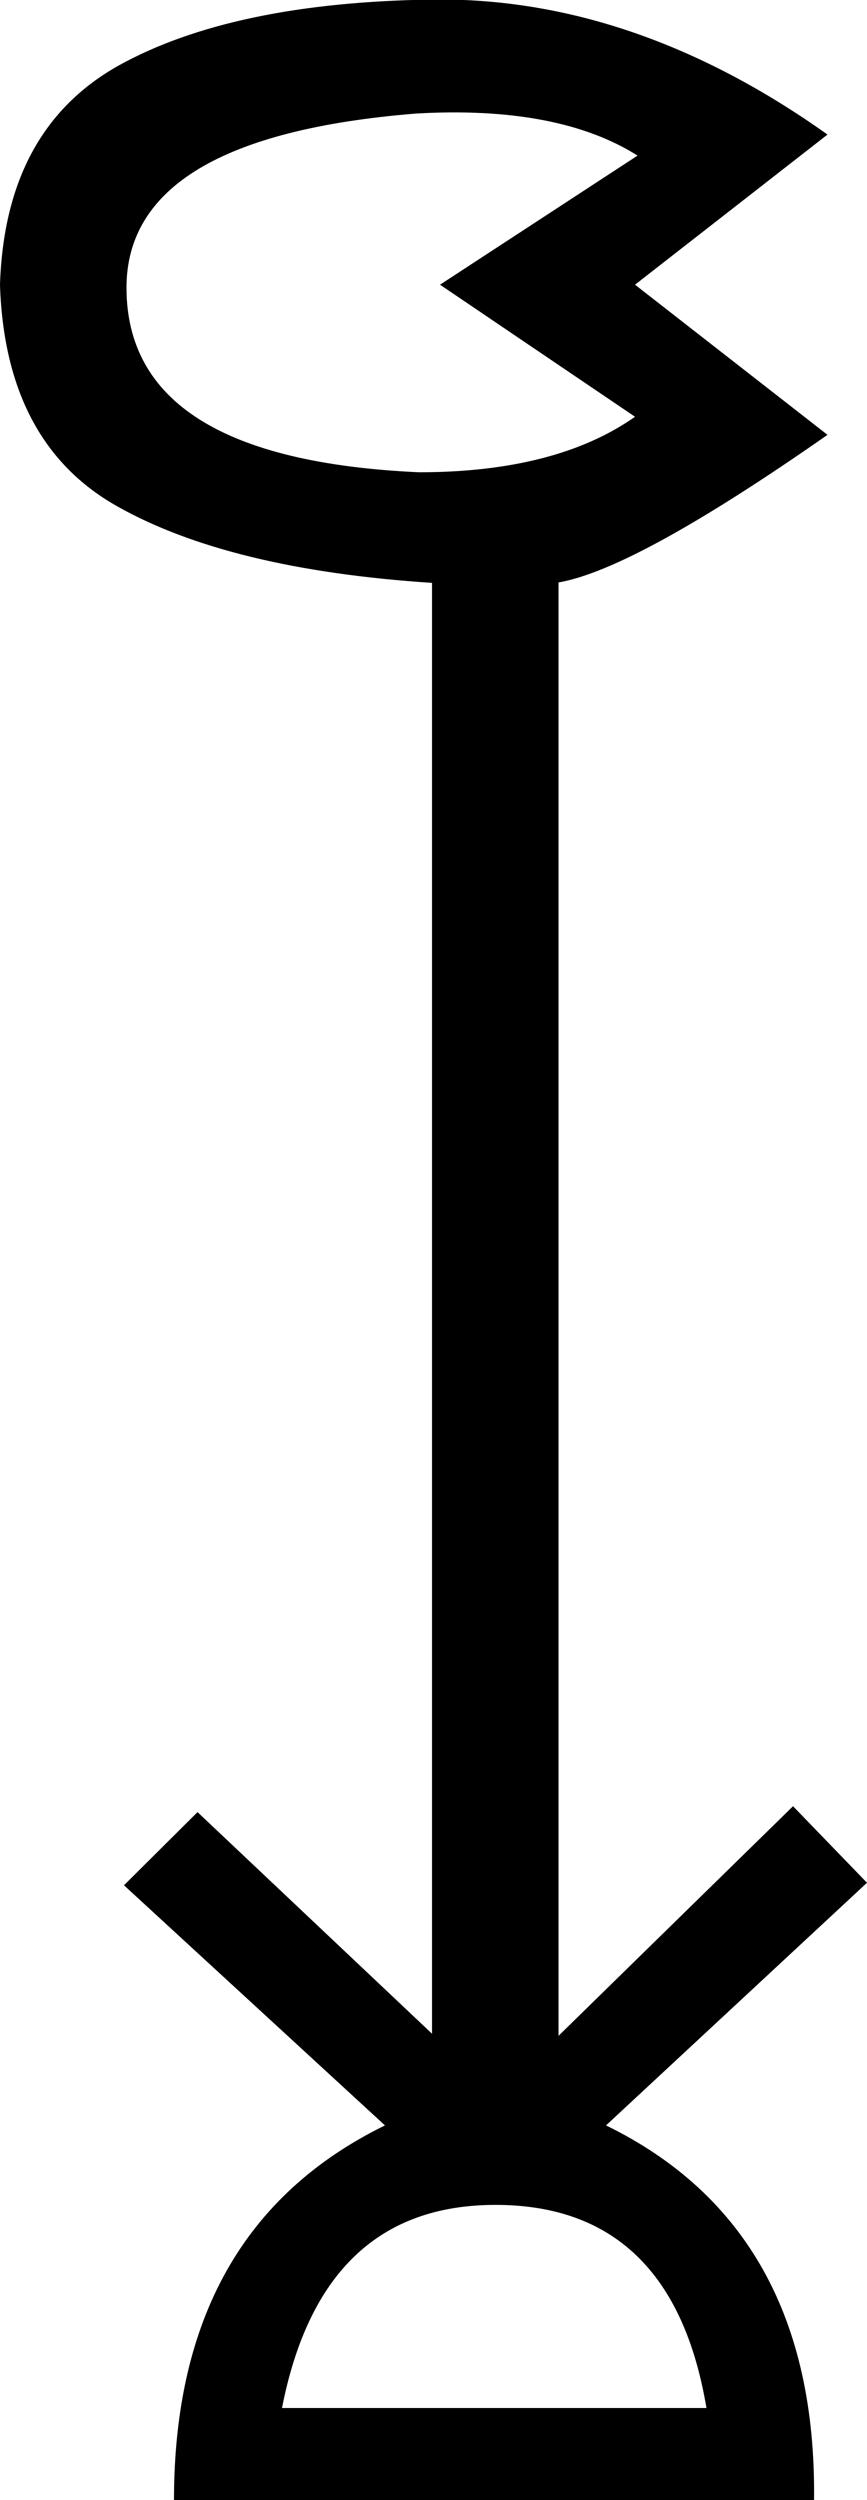 <svg xmlns="http://www.w3.org/2000/svg" viewBox="0 0 206.3 594.5"><path d="M196.9 32l-45.8 35.7 45.8 35.7c-30.5 21.3-51.8 33-64 35.1v345.6l55.8-54.6 17.6 18.2-62.1 57.7c33.4 16.3 50 46 49.5 89.1H41.4c0-43.1 16.7-72.7 50.2-89.1l-62.1-57.1L47 430.9l55.8 52.7v-345c-32.2-2.1-57.2-8.2-74.9-18.2C10.1 110.4.8 92.8 0 67.7c.8-24.7 10.2-42 28.2-52.1 18-10 43-15.3 74.9-15.7s63.3 10.4 93.8 32.1zM30.1 68.4c0 27.2 23.2 41.8 69.6 43.9 21.7 0 38.9-4.4 51.4-13.2l-46.4-31.4 47-30.7c-12.5-7.9-30.1-11.3-52.7-10-45.9 3.7-68.9 17.5-68.9 41.4zm37 504.2h101c-5.4-32.2-22.2-48.3-50.2-48.3-27.6 0-44.5 16.1-50.8 48.3z"/></svg>